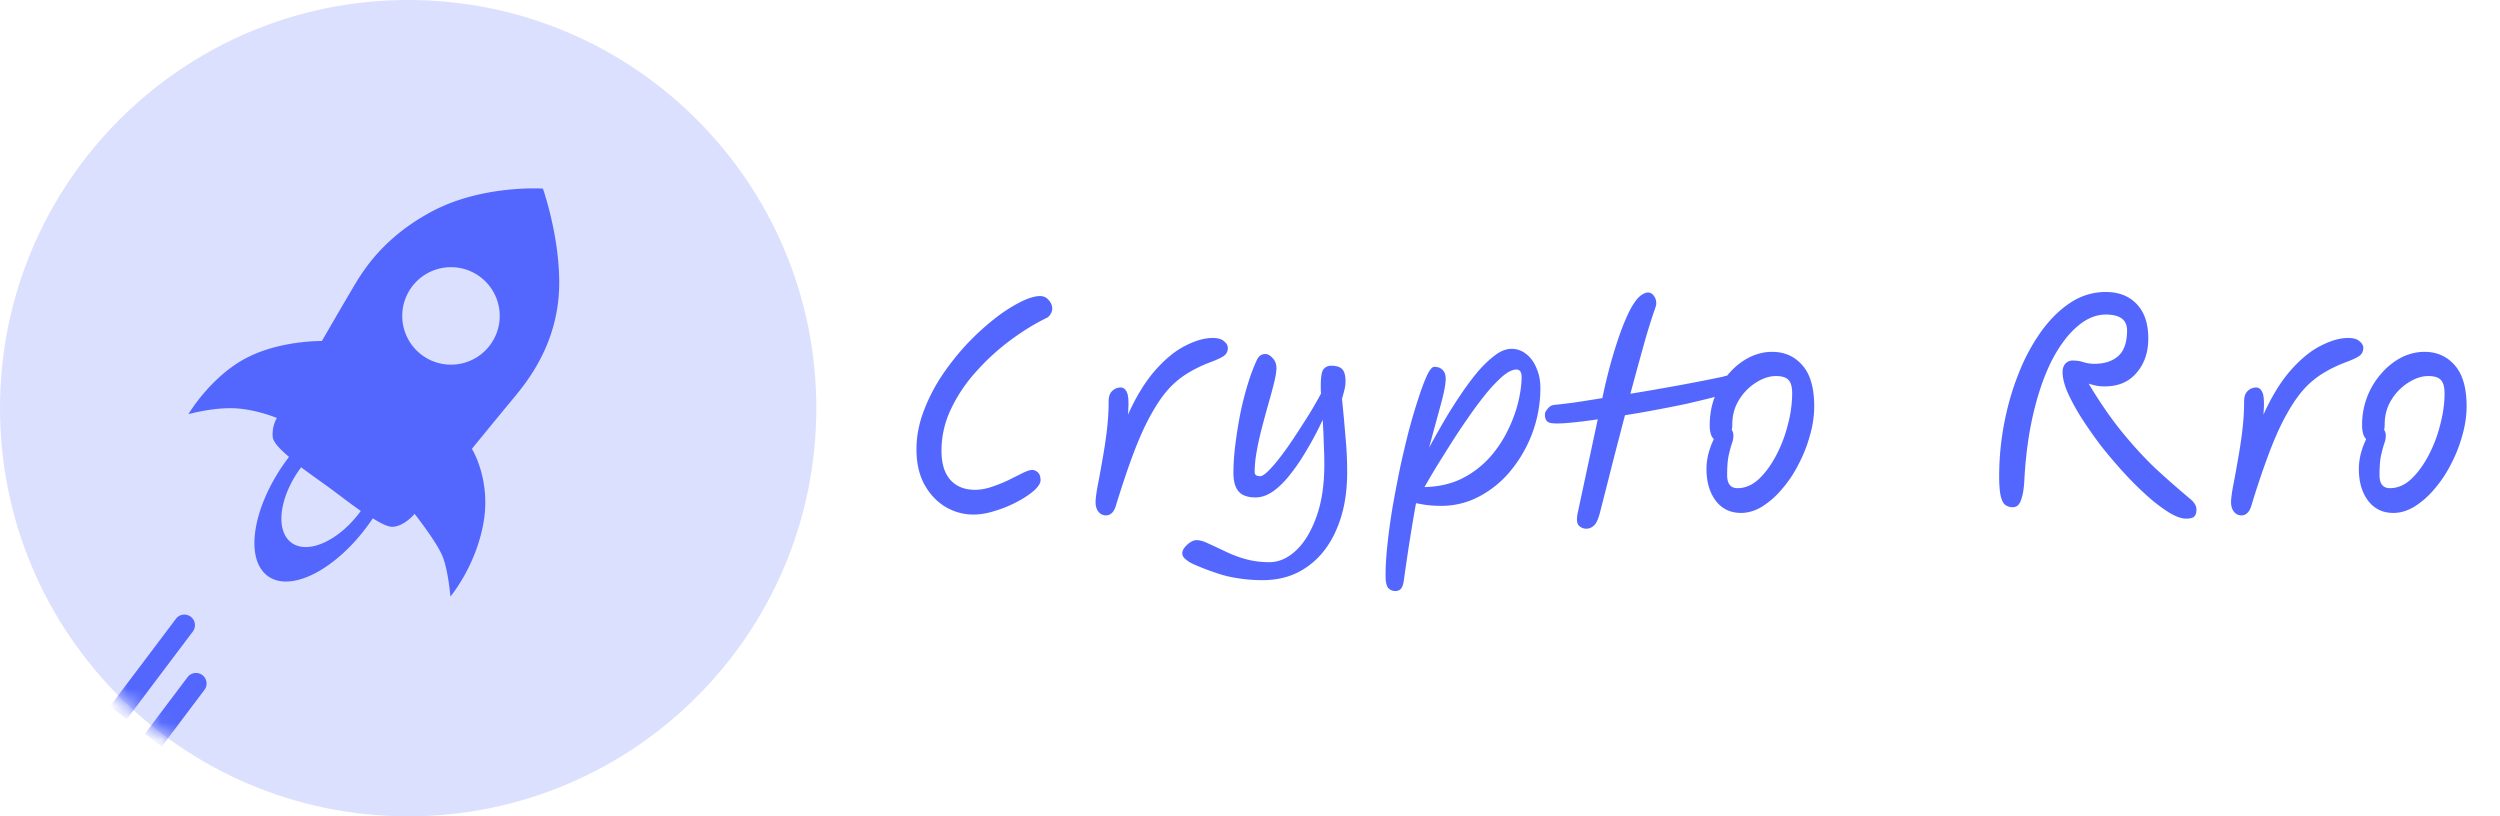 <svg xmlns="http://www.w3.org/2000/svg" width="147" height="48" fill="none"><path fill="#5367FE" d="M24 48c13.255 0 24-10.745 24-24S37.255 0 24 0 0 10.745 0 24s10.745 24 24 24Z" opacity=".2"/><mask id="a" width="48" height="48" x="0" y="0" maskUnits="userSpaceOnUse" style="mask-type:luminance"><path fill="#fff" d="M24 48c13.255 0 24-10.745 24-24S37.255 0 24 0 0 10.745 0 24s10.745 24 24 24Z"/></mask><g fill="#5367FE" fill-rule="evenodd" clip-rule="evenodd" mask="url(#a)"><path d="M30.38 23.187c-1.334 1.613-2.633 3.204-2.633 3.204s1.142 1.816.676 4.383c-.465 2.566-1.94 4.303-1.94 4.303s-.122-1.51-.456-2.351c-.333-.843-1.649-2.51-1.649-2.51s-.596.726-1.287.76c-.26.014-.68-.19-1.169-.498a9.806 9.806 0 0 1-.179.26c-1.921 2.715-4.598 4.123-5.978 3.147-1.38-.977-.941-3.97.98-6.684.082-.115.164-.226.249-.336-.54-.454-.93-.871-.956-1.164-.06-.667.245-1.123.245-1.123s-1.287-.538-2.574-.573c-1.286-.035-2.632.35-2.632.35s1.24-2.105 3.264-3.228c2.024-1.123 4.586-1.076 4.586-1.076s1.17-2.024 1.731-2.971l.065-.11c.583-.99 1.742-2.956 4.626-4.511 2.994-1.614 6.574-1.369 6.574-1.369s.96 2.714.96 5.522c0 2.807-1.17 4.96-2.504 6.575Zm-3.862-7.477a2.866 2.866 0 1 0 0 5.732 2.866 2.866 0 0 0 0-5.732Zm-9.383 16.2c-.966-.714-.717-2.69.555-4.412a.243.243 0 0 1 .016-.02c.345.258.704.514 1.041.756l.477.342c.244.177.508.375.78.579.398.3.814.611 1.21.89a.539.539 0 0 0-.011.017l-.014.02c-1.273 1.723-3.088 2.54-4.053 1.828ZM6.461 41.538l3.883-5.152a.622.622 0 1 1 .994.748l-3.883 5.153-.994-.748ZM8.519 43.146l2.522-3.346a.622.622 0 0 1 .993.748l-2.522 3.346-.993-.748Z"/></g><path fill="#5367FE" d="M60.688 27.632c.117 0 .23.048.336.144.107.096.16.25.16.464 0 .17-.128.373-.384.608a5.154 5.154 0 0 1-.992.656 6.86 6.86 0 0 1-1.28.528c-.459.15-.89.224-1.296.224-.576 0-1.12-.15-1.632-.448-.501-.299-.912-.73-1.232-1.296-.32-.576-.48-1.275-.48-2.096 0-.725.133-1.45.4-2.176.267-.725.619-1.424 1.056-2.096a14.98 14.98 0 0 1 1.472-1.872 14.957 14.957 0 0 1 1.632-1.504 9.133 9.133 0 0 1 1.52-.992c.48-.245.875-.368 1.184-.368.213 0 .384.08.512.24.139.15.208.315.208.496a.617.617 0 0 1-.096.32.572.572 0 0 1-.288.256c-.693.341-1.397.779-2.112 1.312a13.322 13.322 0 0 0-1.984 1.824 8.978 8.978 0 0 0-1.472 2.192 5.63 5.63 0 0 0-.56 2.464c0 .747.176 1.317.528 1.712.352.384.832.576 1.44.576.32 0 .65-.059.992-.176a8.36 8.36 0 0 0 .992-.4l.832-.416c.245-.117.427-.176.544-.176Zm4.34 2.672a.545.545 0 0 1-.432-.208c-.118-.139-.176-.33-.176-.576 0-.181.037-.48.112-.896.085-.427.176-.923.272-1.488.106-.565.197-1.152.272-1.76.075-.619.112-1.21.112-1.776 0-.277.07-.48.208-.608a.713.713 0 0 1 .496-.208c.17 0 .299.107.384.32.085.213.101.64.048 1.28.49-1.088 1.03-1.963 1.616-2.624.597-.672 1.19-1.152 1.776-1.44.587-.299 1.115-.448 1.584-.448.31 0 .533.064.672.192.15.117.224.25.224.4a.553.553 0 0 1-.256.48c-.16.107-.443.235-.848.384-.47.181-.901.395-1.296.64a5.159 5.159 0 0 0-1.104.928c-.341.384-.677.875-1.008 1.472-.33.587-.662 1.312-.992 2.176-.33.864-.683 1.904-1.056 3.12-.064.235-.15.4-.256.496a.479.479 0 0 1-.352.144Zm9.226 3.808A8.974 8.974 0 0 1 72.782 34a6.975 6.975 0 0 1-1.296-.32c-.427-.139-.89-.32-1.392-.544a1.762 1.762 0 0 1-.4-.272.425.425 0 0 1-.176-.336c0-.16.101-.33.304-.512.192-.17.373-.256.544-.256.181 0 .405.064.672.192.277.128.597.277.96.448a7.21 7.21 0 0 0 1.2.464 5.22 5.22 0 0 0 1.44.192c.555 0 1.077-.23 1.568-.688.49-.459.89-1.12 1.2-1.984.31-.853.464-1.883.464-3.088 0-.363-.01-.763-.032-1.2-.01-.448-.032-.917-.064-1.408a18.73 18.73 0 0 1-.864 1.648c-.31.544-.635 1.035-.976 1.472-.33.437-.677.79-1.04 1.056-.352.256-.71.384-1.072.384-.459 0-.79-.117-.992-.352-.203-.235-.304-.597-.304-1.088 0-.512.037-1.067.112-1.664.075-.597.17-1.2.288-1.808.128-.619.277-1.205.448-1.76.17-.555.352-1.035.544-1.44.107-.213.267-.32.48-.32.15 0 .293.08.432.24.15.15.224.347.224.592 0 .192-.043.464-.128.816-.085.352-.192.752-.32 1.2-.128.448-.256.917-.384 1.408-.128.48-.235.955-.32 1.424-.085.459-.128.88-.128 1.264 0 .16.107.24.32.24.117 0 .283-.107.496-.32.224-.224.47-.512.736-.864.277-.363.555-.757.832-1.184.288-.437.565-.87.832-1.296.267-.437.496-.837.688-1.2a1.934 1.934 0 0 1-.016-.24v-.208c0-.523.053-.848.16-.976a.561.561 0 0 1 .448-.208c.31 0 .528.07.656.208.128.139.192.379.192.72 0 .128-.016.267-.048.416-.032.139-.085.341-.16.608.085.843.155 1.6.208 2.272.064.672.096 1.35.096 2.032 0 1.29-.208 2.41-.624 3.36-.405.95-.981 1.685-1.728 2.208-.736.523-1.605.784-2.608.784Zm7.793.64a.533.533 0 0 1-.432-.192c-.096-.128-.144-.373-.144-.736 0-.523.037-1.13.112-1.824.075-.693.176-1.43.304-2.208.139-.779.288-1.557.448-2.336.17-.779.347-1.52.528-2.224.192-.704.379-1.328.56-1.872.181-.555.347-.992.496-1.312.16-.32.299-.48.416-.48.203 0 .363.059.48.176.128.117.192.293.192.528 0 .299-.09.784-.272 1.456-.181.661-.416 1.525-.704 2.592.267-.49.555-1.003.864-1.536.31-.533.635-1.05.976-1.552.342-.512.683-.97 1.024-1.376a6.59 6.59 0 0 1 1.024-.976c.33-.245.65-.368.96-.368.33 0 .624.107.88.32.256.203.454.48.592.832.15.341.224.725.224 1.152 0 .885-.15 1.744-.448 2.576a7.711 7.711 0 0 1-1.248 2.224 6.013 6.013 0 0 1-1.856 1.552 4.702 4.702 0 0 1-2.288.576 6.485 6.485 0 0 1-1.472-.16c-.128.704-.25 1.43-.368 2.176a138.91 138.91 0 0 0-.352 2.384c-.032.224-.085.379-.16.464-.075.096-.186.144-.336.144Zm7.12-13.024c-.224 0-.49.128-.8.384a8.385 8.385 0 0 0-.976 1.024c-.341.416-.688.88-1.04 1.392a38.391 38.391 0 0 0-1.024 1.536c-.33.523-.635 1.008-.912 1.456-.267.448-.485.821-.656 1.12.832-.021 1.563-.187 2.192-.496a5.599 5.599 0 0 0 1.616-1.216c.448-.501.81-1.04 1.088-1.616a8.052 8.052 0 0 0 .624-1.696c.128-.555.192-1.035.192-1.44 0-.299-.101-.448-.304-.448Zm2.077 3.152c-.288-.021-.422-.208-.4-.56.01-.085.069-.187.176-.304a.526.526 0 0 1 .368-.208c.33-.032.736-.08 1.216-.144.49-.075 1.029-.16 1.616-.256.106-.523.234-1.072.384-1.648.149-.576.314-1.136.496-1.68.181-.555.373-1.056.576-1.504.202-.448.416-.8.64-1.056.117-.117.224-.197.32-.24a.542.542 0 0 1 .256-.08c.149 0 .266.064.352.192a.702.702 0 0 1 .144.432c0 .085-.016.17-.048.256a34.106 34.106 0 0 0-.688 2.208c-.246.875-.507 1.83-.784 2.864.981-.16 1.962-.33 2.944-.512a99.938 99.938 0 0 0 2.528-.496c.202-.085.357-.07.464.048.117.117.176.235.176.352 0 .15-.043.261-.128.336a1.376 1.376 0 0 1-.24.192l-.016.016a9.847 9.847 0 0 1-.96.304c-.427.107-.918.224-1.472.352-.555.117-1.147.235-1.776.352-.619.117-1.232.224-1.84.32-.246.939-.496 1.904-.752 2.896-.246.981-.491 1.947-.736 2.896-.107.384-.23.624-.368.72a.637.637 0 0 1-.416.16.614.614 0 0 1-.448-.192c-.118-.128-.134-.39-.048-.784l1.168-5.456a27.9 27.9 0 0 1-1.696.208c-.48.043-.816.048-1.008.016Zm11.128 5.28c-.629 0-1.125-.24-1.488-.72-.362-.48-.544-1.104-.544-1.872 0-.277.038-.57.112-.88.086-.32.192-.608.32-.864a.775.775 0 0 1-.176-.304 1.785 1.785 0 0 1-.064-.512c0-.63.107-1.205.32-1.728.214-.523.496-.976.848-1.36a3.915 3.915 0 0 1 1.168-.912c.438-.213.88-.32 1.328-.32.736 0 1.334.267 1.792.8.459.523.688 1.323.688 2.4 0 .565-.085 1.141-.256 1.728a8.259 8.259 0 0 1-.672 1.696 7.045 7.045 0 0 1-.976 1.456 4.93 4.93 0 0 1-1.168 1.024c-.405.245-.816.368-1.232.368Zm-.544-4.88a.546.546 0 0 1 .096.336c0 .16-.032.32-.096.48-.053.16-.112.379-.176.656-.064.277-.096.672-.096 1.184 0 .512.203.768.608.768.448 0 .864-.176 1.248-.528.384-.363.726-.827 1.024-1.392a8 8 0 0 0 .688-1.808 7.25 7.25 0 0 0 .256-1.84c0-.373-.069-.635-.208-.784-.138-.16-.389-.24-.752-.24-.373 0-.762.128-1.168.384a3.101 3.101 0 0 0-.992 1.008c-.266.427-.4.907-.4 1.44 0 .117-.01.23-.032.336Zm16.507 4.544a.736.736 0 0 1-.416-.128c-.117-.085-.208-.256-.272-.512-.064-.267-.096-.656-.096-1.168 0-1.067.101-2.123.304-3.168.203-1.045.491-2.027.864-2.944a11.32 11.32 0 0 1 1.328-2.448c.523-.715 1.099-1.275 1.728-1.68a3.735 3.735 0 0 1 2.032-.608c.779 0 1.392.24 1.84.72.448.47.672 1.141.672 2.016 0 .81-.229 1.483-.688 2.016-.448.533-1.072.8-1.872.8-.139 0-.288-.01-.448-.032a4.894 4.894 0 0 1-.496-.128c.651 1.088 1.301 2.032 1.952 2.832.651.8 1.312 1.52 1.984 2.16.683.63 1.376 1.237 2.08 1.824.107.096.187.192.24.288.053.085.08.187.08.304 0 .181-.043.315-.128.4-.075.085-.235.128-.48.128-.267 0-.597-.117-.992-.352a9.242 9.242 0 0 1-1.264-.96 18.542 18.542 0 0 1-1.392-1.376 28.256 28.256 0 0 1-1.36-1.6 25.83 25.83 0 0 1-1.152-1.648 12.075 12.075 0 0 1-.816-1.504c-.192-.459-.288-.848-.288-1.168 0-.213.053-.379.16-.496a.534.534 0 0 1 .432-.192c.235 0 .448.032.64.096.203.064.416.096.64.096.587 0 1.051-.15 1.392-.448.352-.31.528-.816.528-1.52 0-.619-.416-.928-1.248-.928-.576 0-1.131.23-1.664.688-.533.448-1.024 1.093-1.472 1.936-.437.843-.8 1.856-1.088 3.04-.288 1.173-.475 2.485-.56 3.936-.021.501-.069.875-.144 1.12-.064.245-.144.41-.24.496a.468.468 0 0 1-.32.112Zm13.459.48a.544.544 0 0 1-.432-.208c-.118-.139-.176-.33-.176-.576 0-.181.037-.48.112-.896.085-.427.176-.923.272-1.488.106-.565.197-1.152.272-1.76.074-.619.112-1.21.112-1.776 0-.277.069-.48.208-.608a.711.711 0 0 1 .496-.208c.17 0 .298.107.384.32.085.213.101.64.048 1.28.49-1.088 1.029-1.963 1.616-2.624.597-.672 1.189-1.152 1.776-1.44.586-.299 1.114-.448 1.584-.448.309 0 .533.064.672.192.149.117.224.25.224.4a.554.554 0 0 1-.256.48c-.16.107-.443.235-.848.384-.47.181-.902.395-1.296.64a5.159 5.159 0 0 0-1.104.928c-.342.384-.678.875-1.008 1.472-.331.587-.662 1.312-.992 2.176a49.201 49.201 0 0 0-1.056 3.12c-.064.235-.15.4-.256.496a.48.48 0 0 1-.352.144Zm8.938-.144c-.63 0-1.126-.24-1.488-.72-.363-.48-.544-1.104-.544-1.872 0-.277.037-.57.112-.88a4.53 4.53 0 0 1 .32-.864.752.752 0 0 1-.176-.304 1.75 1.75 0 0 1-.064-.512 4.519 4.519 0 0 1 1.168-3.088 3.903 3.903 0 0 1 1.168-.912 3 3 0 0 1 1.328-.32c.736 0 1.333.267 1.792.8.458.523.688 1.323.688 2.4 0 .565-.086 1.141-.256 1.728a8.259 8.259 0 0 1-.672 1.696 7.126 7.126 0 0 1-.976 1.456 4.95 4.95 0 0 1-1.168 1.024c-.406.245-.816.368-1.232.368Zm-.544-4.88a.546.546 0 0 1 .096.336c0 .16-.032.32-.096.48-.054.16-.112.379-.176.656-.064.277-.096.672-.096 1.184 0 .512.202.768.608.768.448 0 .864-.176 1.248-.528.384-.363.725-.827 1.024-1.392a8.048 8.048 0 0 0 .688-1.808c.17-.65.256-1.264.256-1.84 0-.373-.07-.635-.208-.784-.139-.16-.39-.24-.752-.24-.374 0-.763.128-1.168.384a3.082 3.082 0 0 0-.992 1.008c-.267.427-.4.907-.4 1.44 0 .117-.011.23-.032.336Z"/></svg>